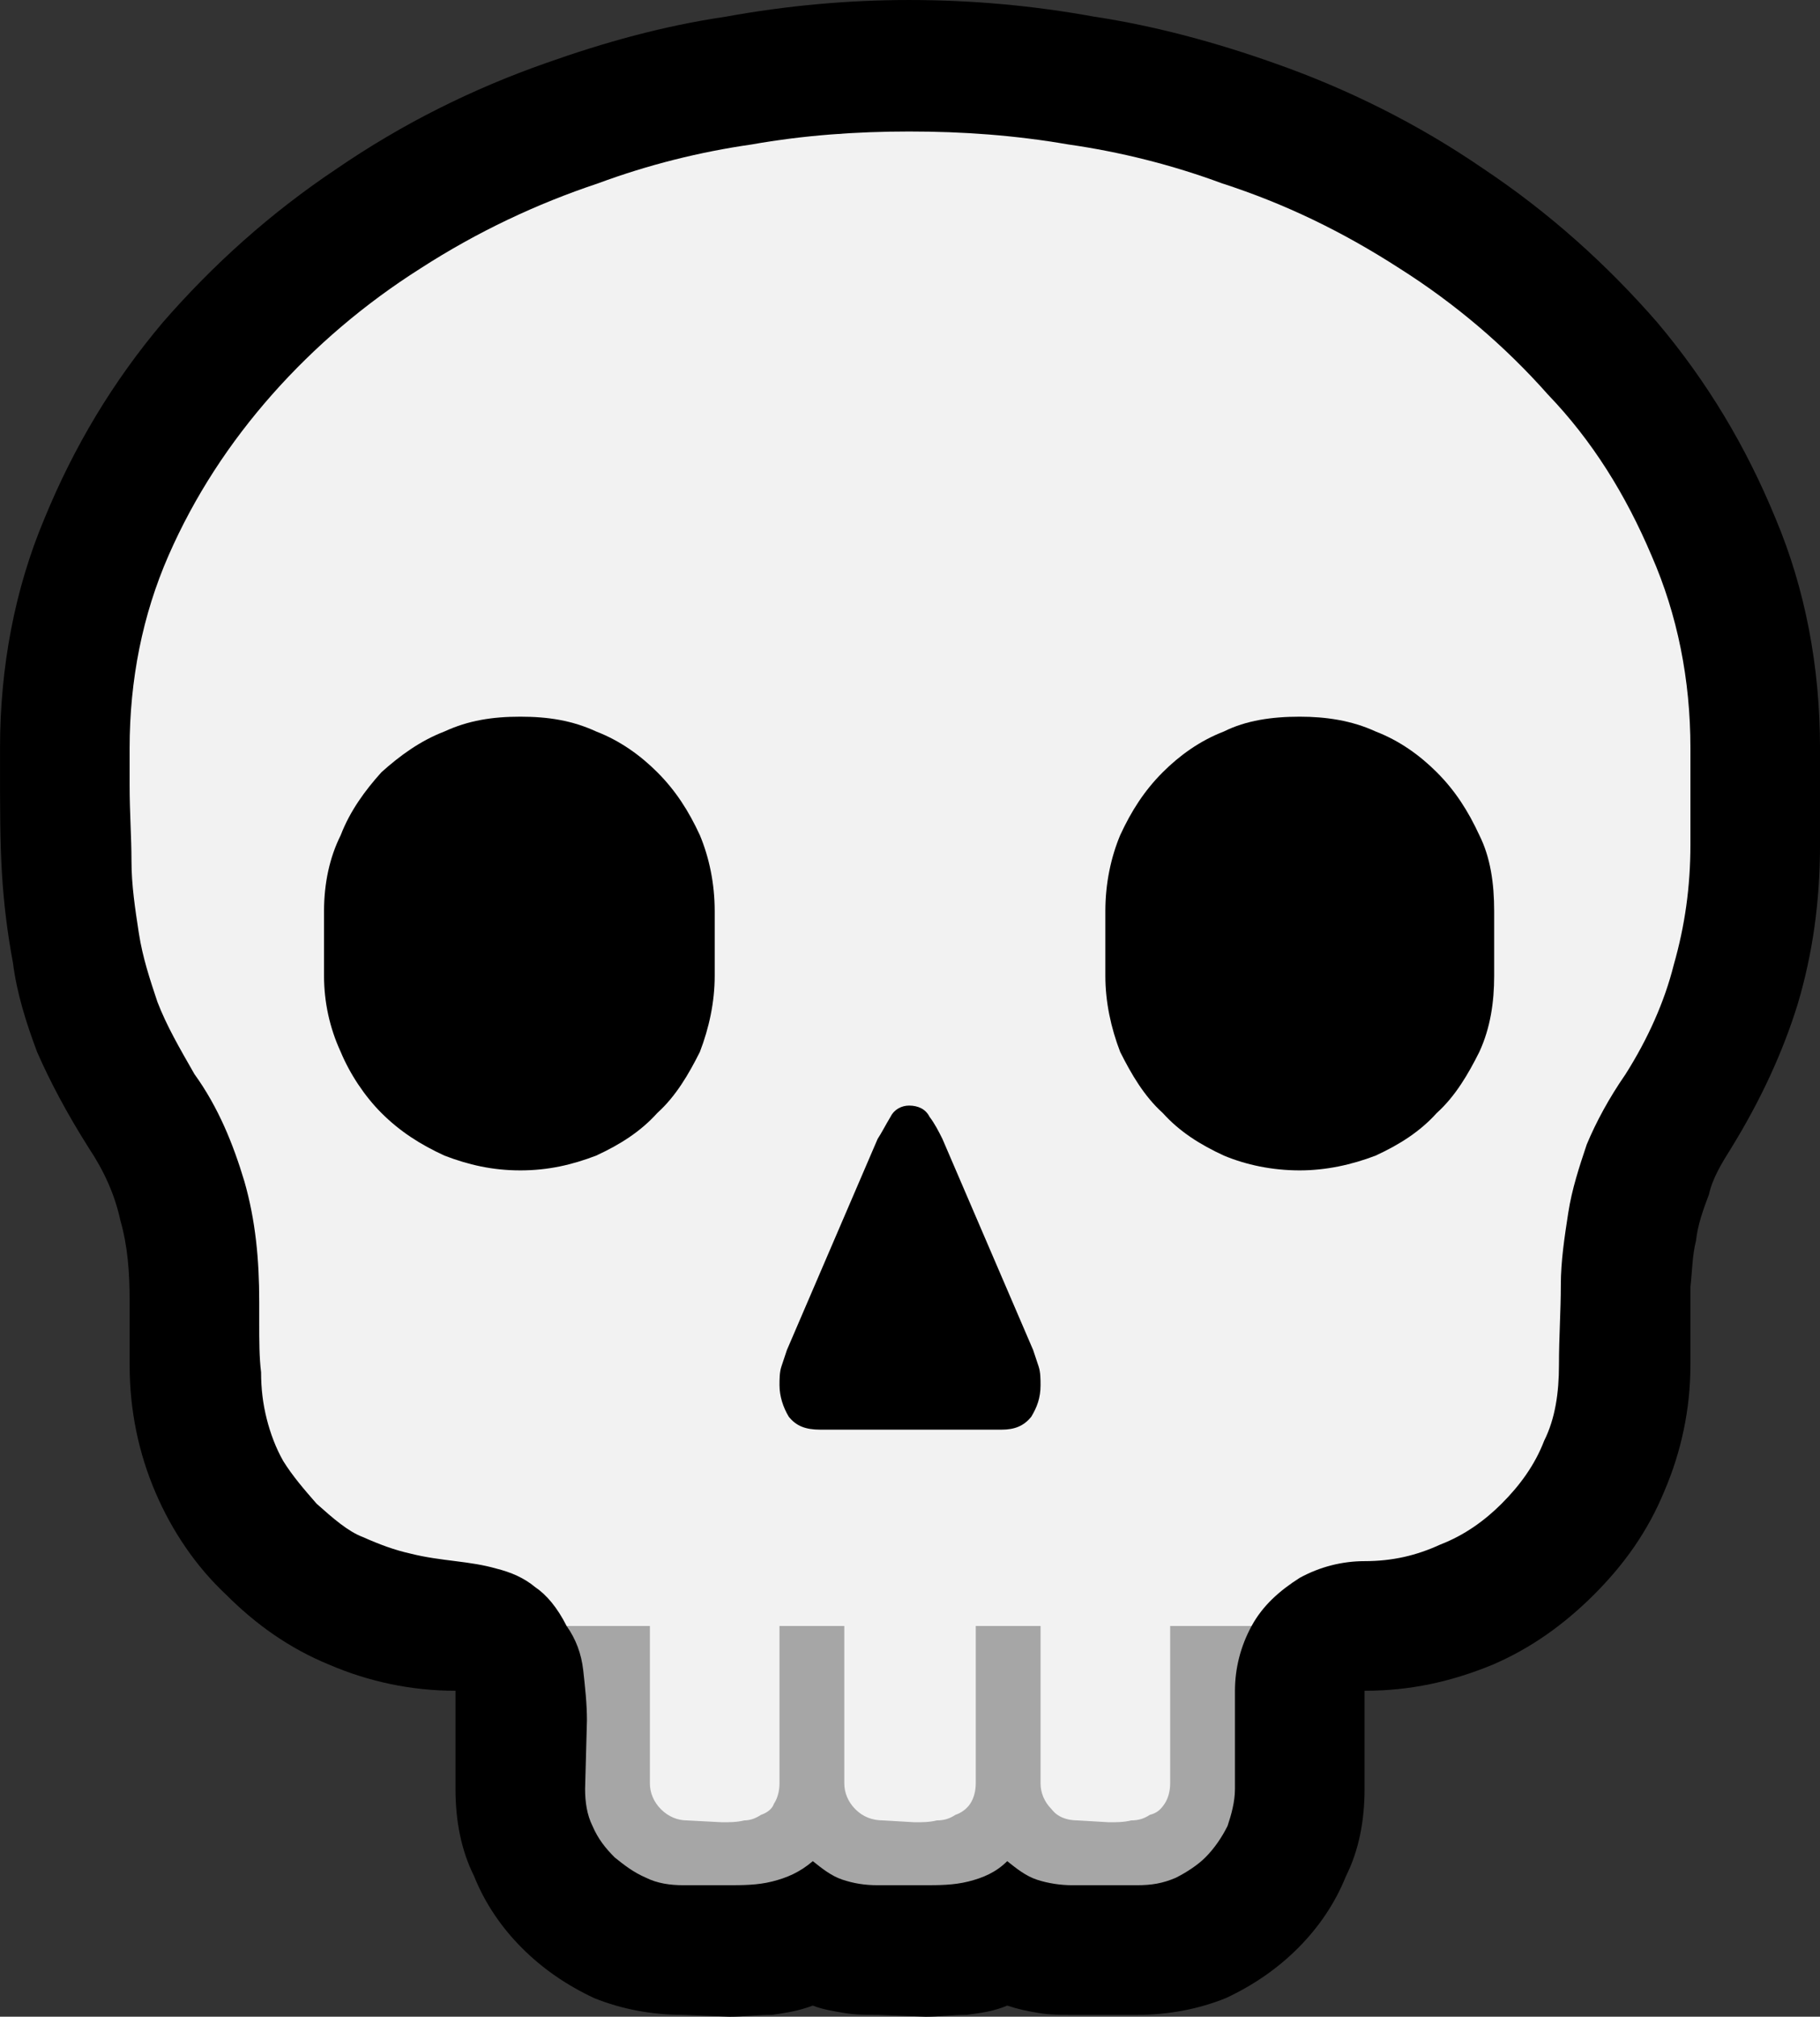 <?xml version="1.0" encoding="UTF-8" standalone="no"?>
<svg
   width="14.745"
   height="16.335"
   viewBox="0 0 14.745 16.335"
   version="1.1"
   xml:space="preserve"
   style="clip-rule:evenodd;fill-rule:evenodd;stroke-linejoin:round;stroke-miterlimit:2"
   id="svg20568"
   sodipodi:docname="emojis.svg"
   xmlns:inkscape="http://www.inkscape.org/namespaces/inkscape"
   xmlns:sodipodi="http://sodipodi.sourceforge.net/DTD/sodipodi-0.dtd"
   xmlns="http://www.w3.org/2000/svg"
   xmlns:svg="http://www.w3.org/2000/svg"><rect x="0" y="0" width="14.745" height="16.335" fill="#333333" stroke="none"/><defs
     id="defs20572" /><sodipodi:namedview
     id="namedview20570"
     pagecolor="#505050"
     bordercolor="#eeeeee"
     borderopacity="1"
     inkscape:pageshadow="0"
     inkscape:pageopacity="0"
     inkscape:pagecheckerboard="0" /><g
     transform="matrix(0.24,0,0,0.24,-466.843,-110.719)"
     id="g20566"><g
       transform="matrix(62.5,0,0,62.5,1935.18,518.392)"
       id="g1112"><path
         d="m 0.651,-0.913 c 0.034,0 0.067,0.003 0.1,0.009 0.033,0.005 0.066,0.014 0.097,0.025 0.04,0.014 0.078,0.033 0.113,0.057 0.036,0.024 0.067,0.052 0.094,0.083 0.027,0.032 0.048,0.067 0.064,0.106 0.016,0.038 0.024,0.08 0.024,0.124 v 0.052 c 0,0.031 -0.004,0.059 -0.012,0.086 -0.008,0.026 -0.02,0.052 -0.036,0.078 -0.005,0.008 -0.01,0.016 -0.012,0.025 -0.003,0.008 -0.006,0.016 -0.007,0.025 -0.002,0.008 -0.002,0.016 -0.003,0.025 0,0.009 0,0.017 0,0.027 v 0.015 c 0,0.024 -0.005,0.047 -0.014,0.068 C 1.05,-0.086 1.037,-0.068 1.021,-0.052 1.005,-0.036 0.987,-0.023 0.966,-0.014 0.944,-0.005 0.922,0 0.897,0 V 0.053 C 0.897,0.07 0.894,0.086 0.887,0.1 0.881,0.115 0.872,0.128 0.861,0.139 0.85,0.15 0.837,0.159 0.822,0.166 0.807,0.172 0.791,0.175 0.774,0.175 H 0.739 c -0.006,0 -0.012,0 -0.018,-0.001 C 0.715,0.173 0.71,0.172 0.704,0.17 0.697,0.173 0.69,0.174 0.682,0.175 0.675,0.175 0.667,0.176 0.66,0.176 L 0.634,0.175 c -0.006,0 -0.012,0 -0.018,-0.001 C 0.61,0.173 0.604,0.172 0.599,0.17 0.591,0.173 0.584,0.174 0.577,0.175 0.569,0.175 0.562,0.176 0.554,0.176 L 0.529,0.175 C 0.512,0.175 0.496,0.172 0.481,0.166 0.466,0.159 0.453,0.15 0.442,0.139 0.431,0.128 0.422,0.115 0.416,0.1 0.409,0.086 0.406,0.07 0.406,0.053 V 0 C 0.382,0 0.359,-0.005 0.338,-0.014 0.316,-0.023 0.298,-0.036 0.282,-0.052 0.266,-0.067 0.253,-0.086 0.244,-0.107 0.235,-0.128 0.23,-0.151 0.23,-0.176 V -0.21 C 0.23,-0.226 0.229,-0.24 0.225,-0.254 0.222,-0.268 0.216,-0.281 0.208,-0.293 0.196,-0.312 0.187,-0.329 0.18,-0.345 0.174,-0.361 0.169,-0.377 0.167,-0.393 0.164,-0.409 0.162,-0.425 0.161,-0.442 0.16,-0.459 0.16,-0.478 0.16,-0.499 v -0.01 c 0,-0.044 0.008,-0.086 0.024,-0.124 C 0.2,-0.672 0.221,-0.707 0.248,-0.739 0.275,-0.77 0.306,-0.798 0.342,-0.822 0.377,-0.846 0.415,-0.865 0.455,-0.879 0.486,-0.89 0.518,-0.899 0.552,-0.904 0.585,-0.91 0.618,-0.913 0.651,-0.913 Z"
         style="fill-rule:nonzero"
         id="path1104" /><path
         d="m 0.651,-0.089 0.185,0.054 C 0.83,-0.024 0.827,-0.012 0.827,0 V 0.053 C 0.827,0.06 0.825,0.067 0.823,0.073 0.82,0.079 0.816,0.085 0.811,0.09 0.807,0.094 0.801,0.098 0.795,0.101 0.788,0.104 0.782,0.105 0.774,0.105 H 0.739 C 0.733,0.105 0.726,0.104 0.72,0.102 0.714,0.1 0.709,0.096 0.704,0.092 0.698,0.098 0.691,0.101 0.683,0.103 0.675,0.105 0.667,0.105 0.659,0.105 H 0.634 C 0.627,0.105 0.621,0.104 0.615,0.102 0.609,0.1 0.604,0.096 0.599,0.092 0.592,0.098 0.585,0.101 0.577,0.103 0.569,0.105 0.561,0.105 0.553,0.105 H 0.529 C 0.522,0.105 0.515,0.104 0.509,0.101 0.502,0.098 0.497,0.094 0.492,0.09 0.487,0.085 0.483,0.08 0.48,0.073 0.477,0.067 0.476,0.06 0.476,0.053 L 0.477,0.016 C 0.477,0.007 0.476,-0.002 0.475,-0.011 0.474,-0.02 0.471,-0.028 0.466,-0.035 Z"
         style="fill:#a6a6a6;fill-rule:nonzero"
         id="path1106" /><path
         d="m 1.073,-0.457 c 0,0.023 -0.003,0.044 -0.009,0.065 -0.005,0.02 -0.014,0.04 -0.026,0.059 -0.009,0.013 -0.016,0.026 -0.021,0.038 -0.004,0.012 -0.008,0.024 -0.01,0.037 -0.002,0.013 -0.004,0.026 -0.004,0.039 0,0.014 -10e-4,0.028 -10e-4,0.043 0,0.015 -0.002,0.029 -0.008,0.041 -0.005,0.013 -0.013,0.024 -0.023,0.034 -0.009,0.009 -0.02,0.017 -0.033,0.022 -0.013,0.006 -0.026,0.009 -0.041,0.009 -0.012,0 -0.024,0.003 -0.035,0.009 -0.011,0.007 -0.02,0.015 -0.026,0.026 H 0.792 V 0.05 C 0.792,0.054 0.791,0.058 0.789,0.061 0.787,0.064 0.785,0.066 0.781,0.067 0.778,0.069 0.775,0.07 0.771,0.07 0.767,0.071 0.763,0.071 0.759,0.071 L 0.742,0.07 C 0.736,0.07 0.731,0.068 0.728,0.064 0.724,0.06 0.722,0.055 0.722,0.05 V -0.035 H 0.687 V 0.05 C 0.687,0.054 0.686,0.058 0.684,0.061 0.682,0.064 0.679,0.066 0.676,0.067 0.673,0.069 0.67,0.07 0.666,0.07 0.662,0.071 0.658,0.071 0.654,0.071 L 0.637,0.07 C 0.631,0.07 0.626,0.068 0.622,0.064 0.618,0.06 0.616,0.055 0.616,0.05 V -0.035 H 0.581 V 0.05 C 0.581,0.054 0.58,0.058 0.578,0.061 0.577,0.064 0.574,0.066 0.571,0.067 0.568,0.069 0.565,0.07 0.562,0.07 0.558,0.071 0.554,0.071 0.55,0.071 L 0.531,0.07 C 0.526,0.07 0.521,0.068 0.517,0.064 0.513,0.06 0.511,0.055 0.511,0.05 V -0.035 H 0.466 C 0.461,-0.045 0.455,-0.052 0.449,-0.056 0.443,-0.061 0.436,-0.064 0.428,-0.066 0.421,-0.068 0.414,-0.069 0.406,-0.07 0.398,-0.071 0.39,-0.072 0.382,-0.074 0.373,-0.076 0.365,-0.079 0.356,-0.083 0.348,-0.086 0.34,-0.093 0.331,-0.101 0.324,-0.109 0.318,-0.116 0.313,-0.124 0.309,-0.131 0.306,-0.139 0.304,-0.147 0.302,-0.155 0.301,-0.163 0.301,-0.172 0.3,-0.18 0.3,-0.189 0.3,-0.199 V -0.21 C 0.3,-0.233 0.298,-0.254 0.292,-0.275 0.286,-0.295 0.278,-0.315 0.265,-0.333 0.257,-0.347 0.25,-0.359 0.245,-0.372 0.241,-0.384 0.237,-0.396 0.235,-0.409 0.233,-0.422 0.231,-0.435 0.231,-0.448 0.231,-0.461 0.23,-0.474 0.23,-0.489 v -0.02 c 0,-0.037 0.007,-0.072 0.021,-0.104 0.014,-0.032 0.033,-0.061 0.056,-0.087 0.023,-0.026 0.05,-0.049 0.08,-0.068 0.031,-0.02 0.063,-0.035 0.096,-0.046 0.027,-0.01 0.055,-0.017 0.083,-0.021 0.028,-0.005 0.057,-0.007 0.085,-0.007 0.029,0 0.057,0.002 0.086,0.007 0.028,0.004 0.056,0.011 0.083,0.021 0.034,0.011 0.065,0.026 0.096,0.046 0.03,0.019 0.057,0.042 0.08,0.068 0.024,0.025 0.042,0.054 0.056,0.087 0.014,0.032 0.021,0.067 0.021,0.104 z"
         style="fill:#f2f2f2;fill-rule:nonzero"
         id="path1108" /><path
         d="m 0.441,-0.526 c 0.015,0 0.028,0.002 0.041,0.008 0.013,0.005 0.024,0.013 0.033,0.022 0.01,0.01 0.017,0.021 0.023,0.034 0.005,0.012 0.008,0.026 0.008,0.041 v 0.035 c 0,0.014 -0.003,0.028 -0.008,0.041 -0.006,0.012 -0.013,0.024 -0.023,0.033 -0.009,0.01 -0.02,0.017 -0.033,0.023 C 0.469,-0.284 0.456,-0.281 0.441,-0.281 0.426,-0.281 0.413,-0.284 0.4,-0.289 0.387,-0.295 0.376,-0.302 0.366,-0.312 0.357,-0.321 0.349,-0.333 0.344,-0.345 0.338,-0.358 0.335,-0.372 0.335,-0.386 v -0.035 c 0,-0.015 0.003,-0.029 0.009,-0.041 0.005,-0.013 0.013,-0.024 0.022,-0.034 0.01,-0.009 0.021,-0.017 0.034,-0.022 0.013,-0.006 0.026,-0.008 0.041,-0.008 z m 0.421,0 c 0.014,0 0.028,0.002 0.041,0.008 0.013,0.005 0.024,0.013 0.033,0.022 0.01,0.01 0.017,0.021 0.023,0.034 0.006,0.012 0.008,0.026 0.008,0.041 v 0.035 c 0,0.014 -0.002,0.028 -0.008,0.041 -0.006,0.012 -0.013,0.024 -0.023,0.033 -0.009,0.01 -0.02,0.017 -0.033,0.023 -0.013,0.005 -0.027,0.008 -0.041,0.008 -0.015,0 -0.029,-0.003 -0.041,-0.008 C 0.808,-0.295 0.797,-0.302 0.788,-0.312 0.778,-0.321 0.771,-0.333 0.765,-0.345 0.76,-0.358 0.757,-0.372 0.757,-0.386 v -0.035 c 0,-0.015 0.003,-0.029 0.008,-0.041 0.006,-0.013 0.013,-0.024 0.023,-0.034 0.009,-0.009 0.02,-0.017 0.033,-0.022 0.012,-0.006 0.026,-0.008 0.041,-0.008 z m -0.14,0.361 c 0,0.007 -0.002,0.012 -0.005,0.017 -0.004,0.005 -0.009,0.007 -0.016,0.007 H 0.603 c -0.008,0 -0.013,-0.002 -0.017,-0.007 -0.003,-0.005 -0.005,-0.011 -0.005,-0.017 0,-0.003 0,-0.007 0.001,-0.01 0.001,-0.003 0.002,-0.006 0.003,-0.009 l 0.049,-0.114 c 0.002,-0.003 0.004,-0.007 0.007,-0.012 0.002,-0.004 0.006,-0.006 0.01,-0.006 0.005,0 0.009,0.002 0.011,0.006 0.003,0.004 0.005,0.008 0.007,0.012 l 0.049,0.114 c 0.001,0.003 0.002,0.006 0.003,0.009 0.001,0.003 0.001,0.007 0.001,0.01 z"
         style="fill-rule:nonzero"
         id="path1110" /></g></g></svg>
